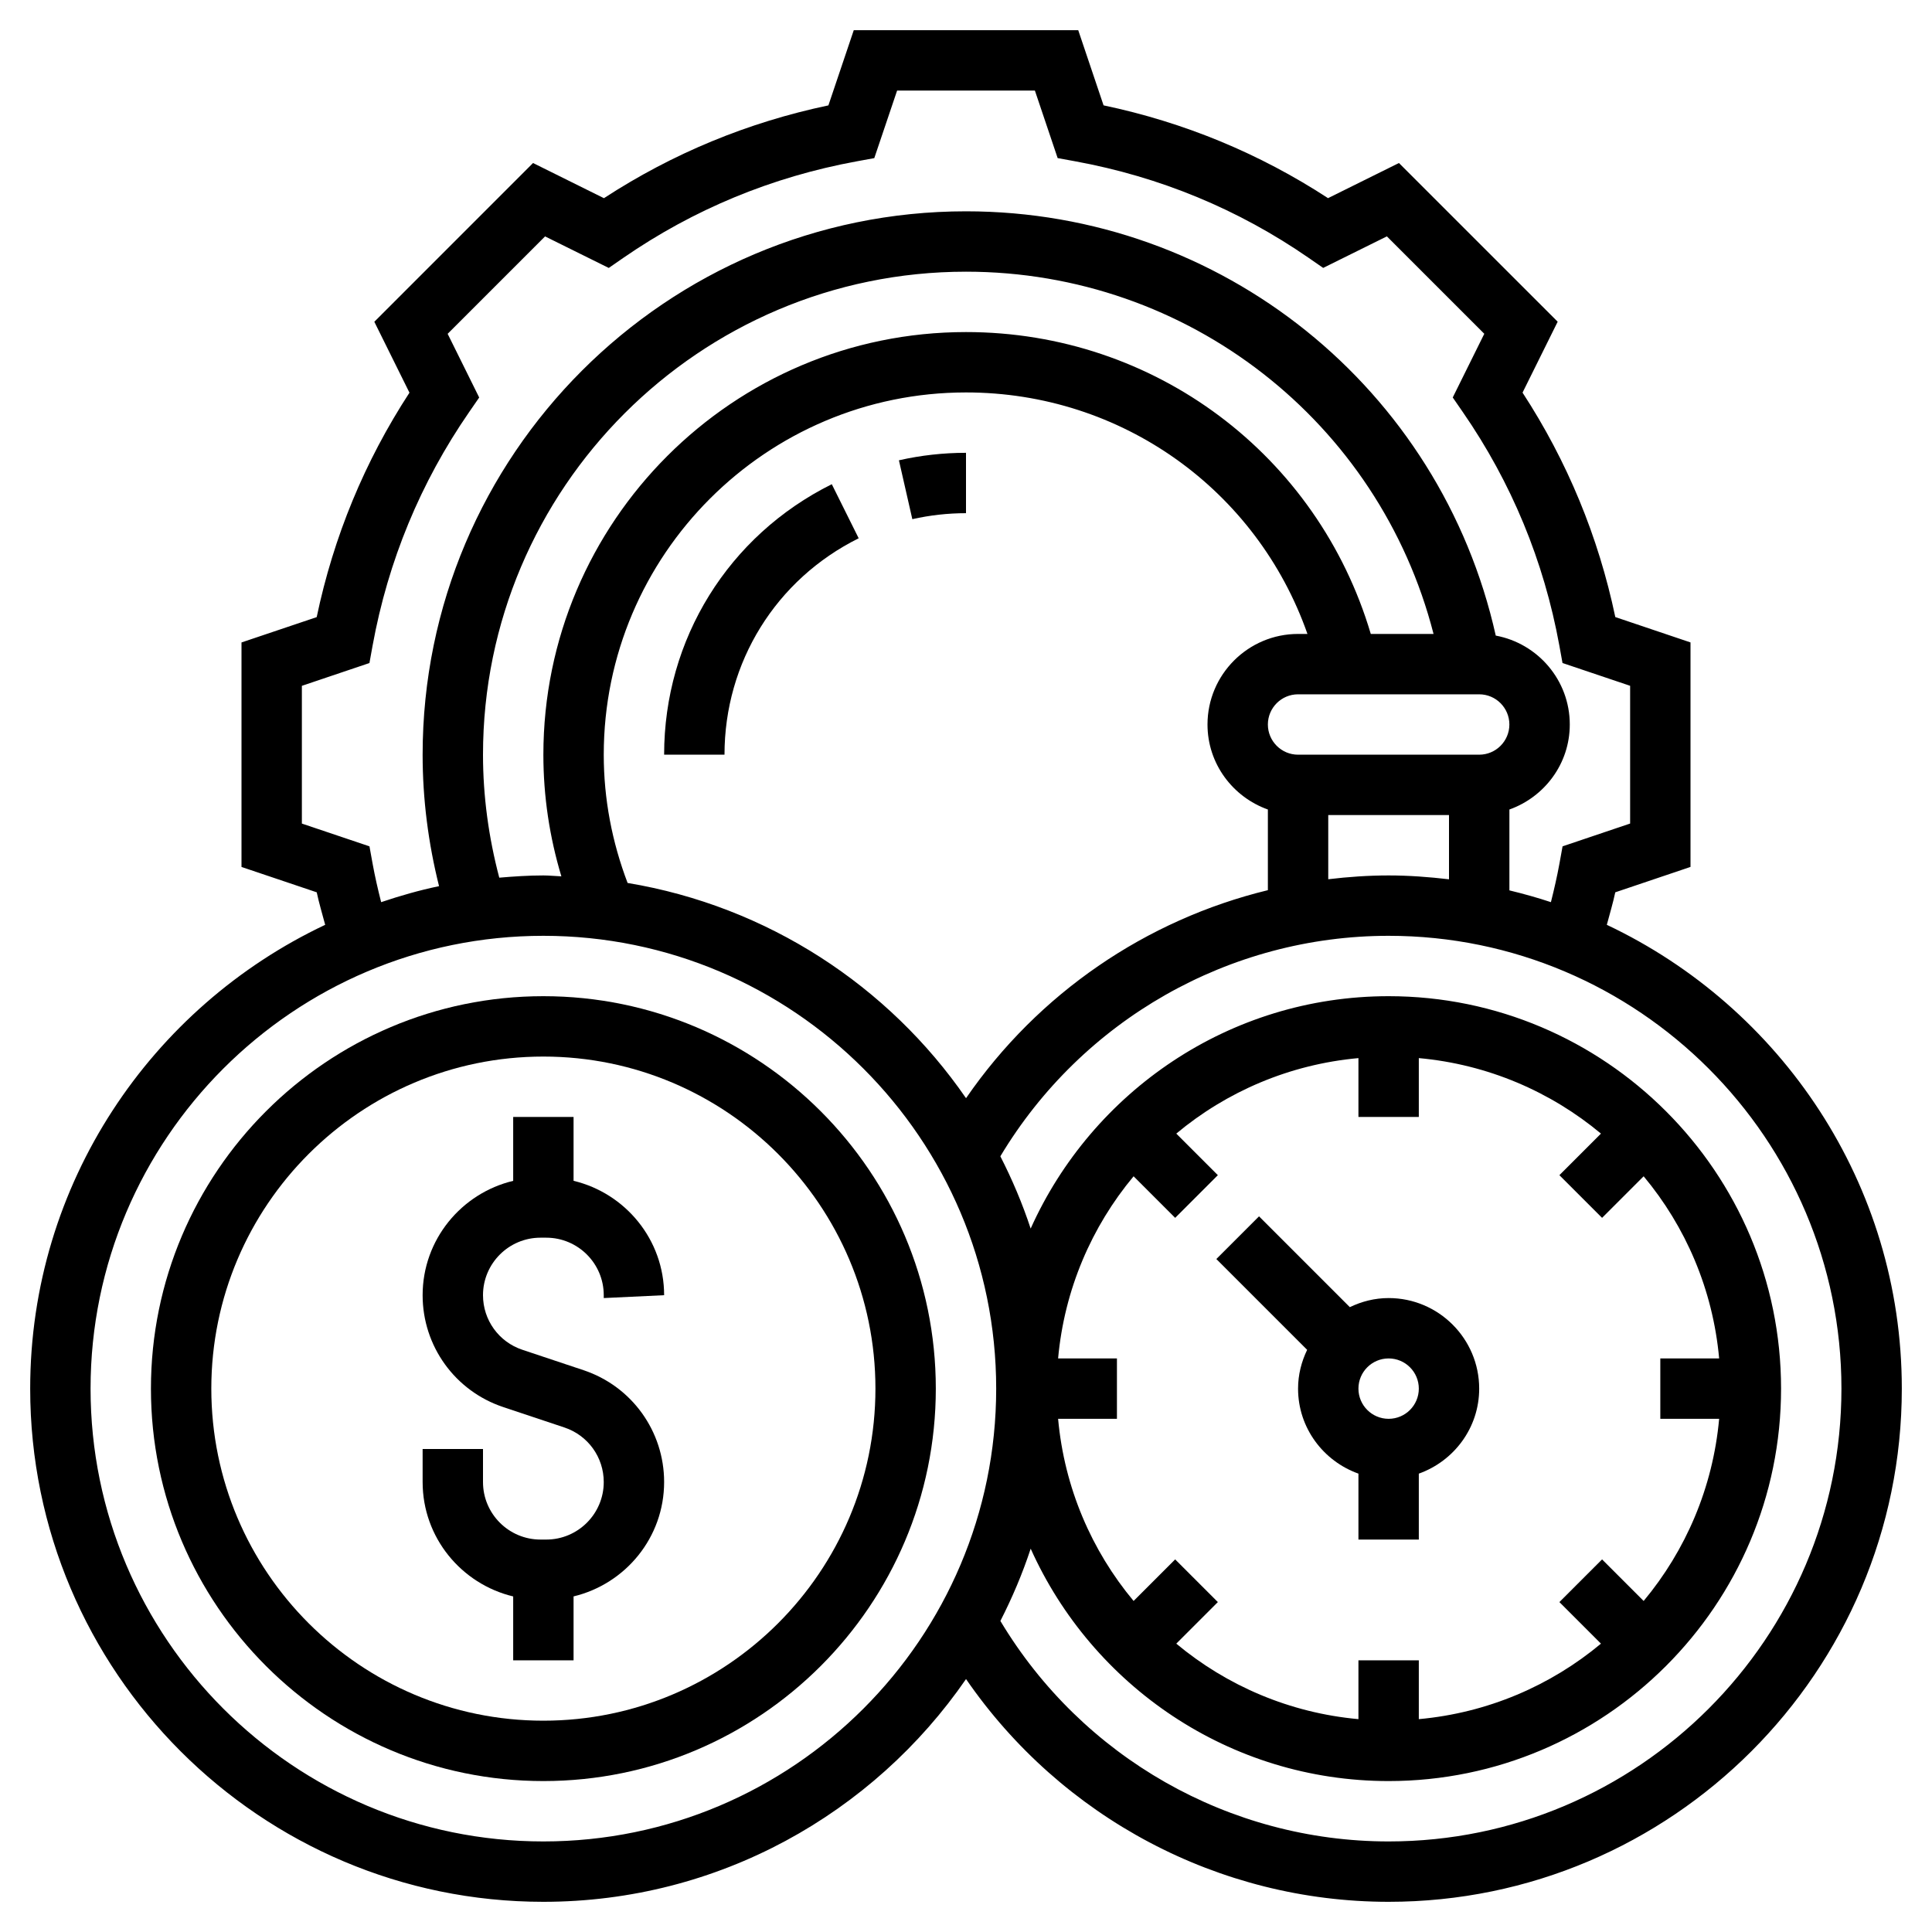 <svg id="Layer_5" enable-background="new 0 0 64 64" height="512" viewBox="0 0 64 64" width="512" xmlns="http://www.w3.org/2000/svg"><g><path d="m22 42.905c0-1.84-1.284-3.378-3-3.789v-2.116h-2v2.117c-1.716.411-3 1.948-3 3.789 0 1.684 1.073 3.173 2.671 3.705l2.025.676c.781.26 1.304.986 1.304 1.808 0 1.051-.854 1.905-1.905 1.905h-.189c-1.052 0-1.906-.854-1.906-1.905v-1.095h-2v1.095c0 1.84 1.284 3.378 3 3.789v2.116h2v-2.117c1.716-.411 3-1.948 3-3.789 0-1.684-1.073-3.173-2.671-3.705l-2.025-.676c-.781-.26-1.304-.986-1.304-1.808 0-1.051.854-1.905 1.905-1.905h.189c1.052 0 1.906.854 1.906 1.905v.095z"/><path d="m18 33c-7.168 0-13 5.832-13 13s5.832 13 13 13 13-5.832 13-13-5.832-13-13-13zm0 24c-6.065 0-11-4.935-11-11s4.935-11 11-11 11 4.935 11 11-4.935 11-11 11z"/><path d="m43 46c0 1.302.839 2.402 2 2.816v2.184h2v-2.184c1.161-.414 2-1.514 2-2.816 0-1.654-1.346-3-3-3-.462 0-.894.113-1.285.301l-3.008-3.008-1.414 1.414 3.008 3.008c-.188.391-.301.823-.301 1.285zm3-1c.552 0 1 .448 1 1s-.448 1-1 1-1-.448-1-1 .448-1 1-1z"/><path d="m53.228 30.636c.096-.36.205-.723.28-1.077l2.492-.841v-7.437l-2.491-.84c-.56-2.666-1.591-5.162-3.073-7.435l1.164-2.349-5.258-5.257-2.349 1.164c-2.271-1.481-4.767-2.513-7.436-3.074l-.839-2.49h-7.436l-.84 2.491c-2.669.561-5.164 1.593-7.436 3.074l-2.348-1.165-5.258 5.259 1.164 2.349c-1.482 2.272-2.514 4.769-3.073 7.435l-2.491.839v7.437l2.492.84c.075.354.184.717.28 1.077-5.764 2.723-9.772 8.577-9.772 15.364 0 9.374 7.626 17 17 17 5.804 0 10.932-2.927 14.001-7.379 3.155 4.585 8.376 7.379 13.999 7.379 9.374 0 17-7.626 17-17 0-6.787-4.008-12.641-9.772-15.364zm-40.884-2.02-.105-.58-2.239-.754v-4.563l2.238-.755.105-.58c.512-2.801 1.587-5.402 3.197-7.732l.334-.484-1.045-2.11 3.227-3.227 2.11 1.045.484-.335c2.328-1.608 4.93-2.684 7.732-3.197l.58-.106.756-2.238h4.564l.754 2.237.58.106c2.803.513 5.404 1.588 7.732 3.197l.484.335 2.11-1.045 3.227 3.227-1.045 2.11.334.484c1.61 2.33 2.686 4.932 3.197 7.732l.105.58 2.24.755v4.563l-2.238.755-.105.58c-.076.416-.173.84-.281 1.269-.45-.15-.909-.277-1.375-.39v-2.679c1.161-.414 2-1.514 2-2.816 0-1.467-1.059-2.686-2.452-2.945-1.829-8.186-9.076-14.055-17.549-14.055-9.925 0-18 8.075-18 18 0 1.471.187 2.93.544 4.355-.656.136-1.293.32-1.918.53-.109-.428-.206-.853-.282-1.269zm8.446.633c-.515-1.355-.79-2.78-.79-4.249 0-6.617 5.383-12 12-12 5.159 0 9.639 3.234 11.311 8h-.311c-1.654 0-3 1.346-3 3 0 1.302.839 2.402 2 2.816v2.672c-4.037.981-7.61 3.419-9.999 6.891-2.565-3.721-6.575-6.359-11.211-7.13zm-4.251-.175c-.351-1.331-.539-2.696-.539-4.074 0-8.822 7.178-16 16-16 7.362 0 13.689 4.981 15.488 12h-2.079c-1.756-5.924-7.154-10-13.409-10-7.72 0-14 6.28-14 14 0 1.381.205 2.73.596 4.03-.199-.007-.395-.03-.596-.03-.493 0-.978.033-1.461.074zm32.461-4.074h-6c-.552 0-1-.449-1-1s.448-1 1-1h6c.552 0 1 .449 1 1s-.448 1-1 1zm-5 2h4v2.128c-.657-.077-1.322-.128-2-.128-.674 0-1.34.047-2 .126zm-26 34c-8.271 0-15-6.729-15-15s6.729-15 15-15 15 6.729 15 15-6.729 15-15 15zm19.552-22.034 1.377 1.377 1.414-1.414-1.377-1.377c1.667-1.391 3.751-2.294 6.034-2.501v1.949h2v-1.949c2.283.207 4.366 1.111 6.034 2.501l-1.377 1.377 1.414 1.414 1.377-1.377c1.391 1.667 2.294 3.751 2.501 6.034h-1.949v2h1.949c-.207 2.283-1.111 4.366-2.501 6.034l-1.377-1.377-1.414 1.414 1.377 1.377c-1.667 1.391-3.751 2.294-6.034 2.501v-1.949h-2v1.949c-2.283-.207-4.366-1.111-6.034-2.501l1.377-1.377-1.414-1.414-1.377 1.377c-1.391-1.667-2.294-3.751-2.501-6.034h1.949v-2h-1.949c.207-2.283 1.11-4.366 2.501-6.034zm8.448 22.034c-5.278 0-10.155-2.789-12.861-7.304.392-.768.731-1.565 1.004-2.394 2.033 4.53 6.578 7.698 11.857 7.698 7.168 0 13-5.832 13-13s-5.832-13-13-13c-5.279 0-9.824 3.168-11.858 7.698-.273-.829-.612-1.627-1.004-2.394 2.707-4.515 7.584-7.304 12.862-7.304 8.271 0 15 6.729 15 15s-6.729 15-15 15z"/><path d="m22 25h2c0-3.06 1.703-5.807 4.445-7.169l-.891-1.791c-3.425 1.703-5.554 5.136-5.554 8.96z"/><path d="m30.222 17.198c.58-.131 1.178-.198 1.778-.198v-2c-.749 0-1.496.083-2.222.248z"/></g></svg>